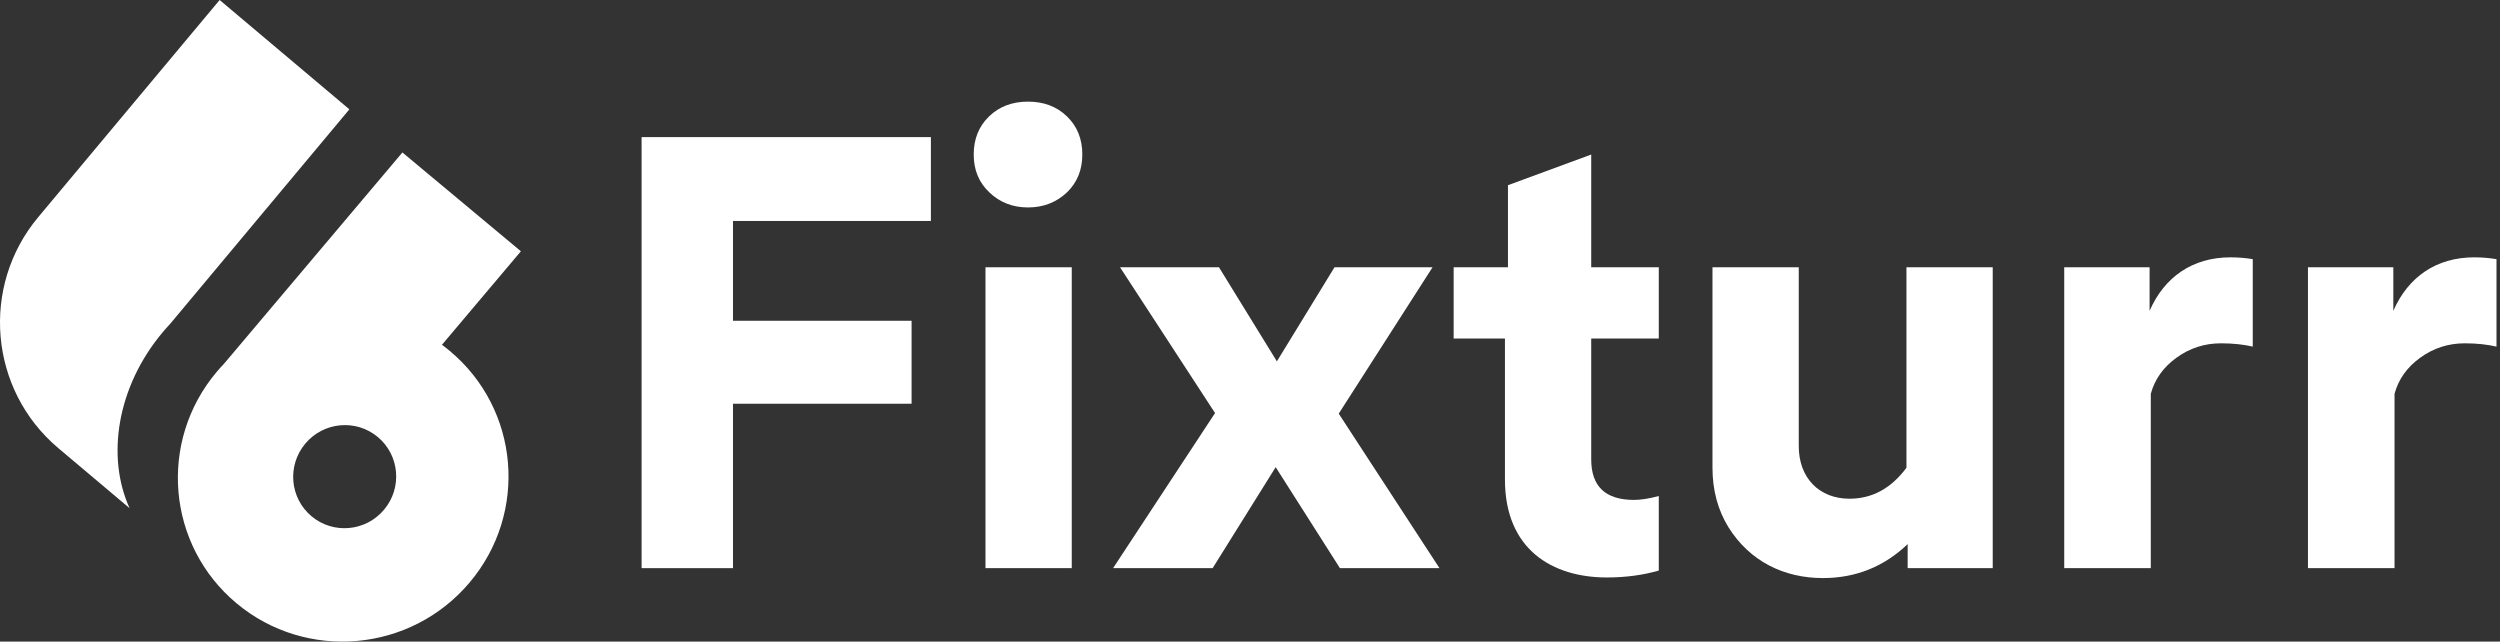 <svg width="678" height="174" viewBox="0 0 678 174" fill="none" xmlns="http://www.w3.org/2000/svg">
<rect x="0" y="0" width="678" height="174" fill="#333333" stroke="none"/>
<path fill-rule="evenodd" clip-rule="evenodd" d="M119.856 93.506C120.574 94.036 121.281 94.59 121.976 95.169C140.907 110.957 143.313 139.081 127.351 157.987C111.389 176.892 83.103 179.421 64.172 163.633C45.242 147.846 42.835 119.722 58.797 100.816C59.44 100.055 60.103 99.319 60.785 98.611L109.132 41.347L141.267 68.145L119.856 93.506ZM104.157 138.23C109.131 132.303 108.381 123.486 102.483 118.537C96.584 113.588 87.771 114.381 82.798 120.307C77.825 126.234 78.575 135.051 84.473 140C90.371 144.949 99.184 144.157 104.157 138.23Z" fill="white"/>
<path d="M198.788 154.082V109.491H247.22V86.992H198.788V59.928H252.456V37.184H174V154.082H198.788Z" fill="white"/>
<path d="M264.073 41.912C264.073 46.069 265.464 49.493 268.327 52.183C271.108 54.873 274.626 56.259 278.799 56.259C282.971 56.259 286.489 54.873 289.352 52.183C292.134 49.493 293.524 46.069 293.524 41.912C293.524 37.673 292.134 34.249 289.352 31.559C286.571 28.869 283.053 27.564 278.799 27.564C274.544 27.564 271.027 28.869 268.245 31.559C265.464 34.249 264.073 37.673 264.073 41.912ZM290.661 154.082V72.481H267.263V154.082H290.661Z" fill="white"/>
<path d="M328.866 154.082L345.965 126.692L363.39 154.082H390.387L363.063 112.181L388.506 72.481H361.917L346.292 97.997L330.584 72.481H303.751L329.521 112.018L301.869 154.082H328.866Z" fill="white"/>
<path d="M408.14 91.802V130.034C408.14 149.028 420.984 156.609 435.792 156.609C440.946 156.609 445.609 155.957 449.863 154.734V134.518C447.163 135.251 444.873 135.577 443.155 135.577C435.383 135.577 431.538 131.909 431.538 124.572V91.802H449.863V72.481H431.538V41.912L408.958 50.227V72.481H394.232V91.802H408.14Z" fill="white"/>
<path d="M464.425 126.855C464.425 132.969 465.898 138.349 468.761 142.996C474.57 152.289 483.896 156.772 494.368 156.772C503.285 156.772 510.975 153.675 517.356 147.561V154.082H540.427V72.481H517.029V126.855C512.857 132.48 507.703 135.251 501.567 135.251C493.468 135.251 487.823 129.708 487.823 120.985V72.481H464.425V126.855Z" fill="white"/>
<path d="M583.295 154.082V106.801C584.359 102.888 586.649 99.627 590.249 97.019C593.849 94.41 597.857 93.106 602.357 93.106C605.629 93.106 608.493 93.432 610.947 94.003V70.281C608.984 69.954 606.938 69.791 604.893 69.791C594.667 69.791 586.977 75.09 582.968 84.302V72.481H559.816V154.082H583.295Z" fill="white"/>
<path d="M649.398 154.082V106.801C650.461 102.888 652.752 99.627 656.352 97.019C659.951 94.41 663.96 93.106 668.459 93.106C671.732 93.106 674.595 93.432 677.049 94.003V70.281C675.086 69.954 673.041 69.791 670.996 69.791C660.769 69.791 653.079 75.09 649.07 84.302V72.481H625.918V154.082H649.398Z" fill="white"/>
<path d="M10.357 58.901C-5.357 77.709 -2.914 105.75 15.812 121.531L35.142 137.822C28.767 123.806 31.75 104.913 44.025 90.22C44.728 89.379 45.45 88.565 46.189 87.779L94.752 29.652L59.567 0L10.357 58.901Z" fill="white"/>
</svg>
